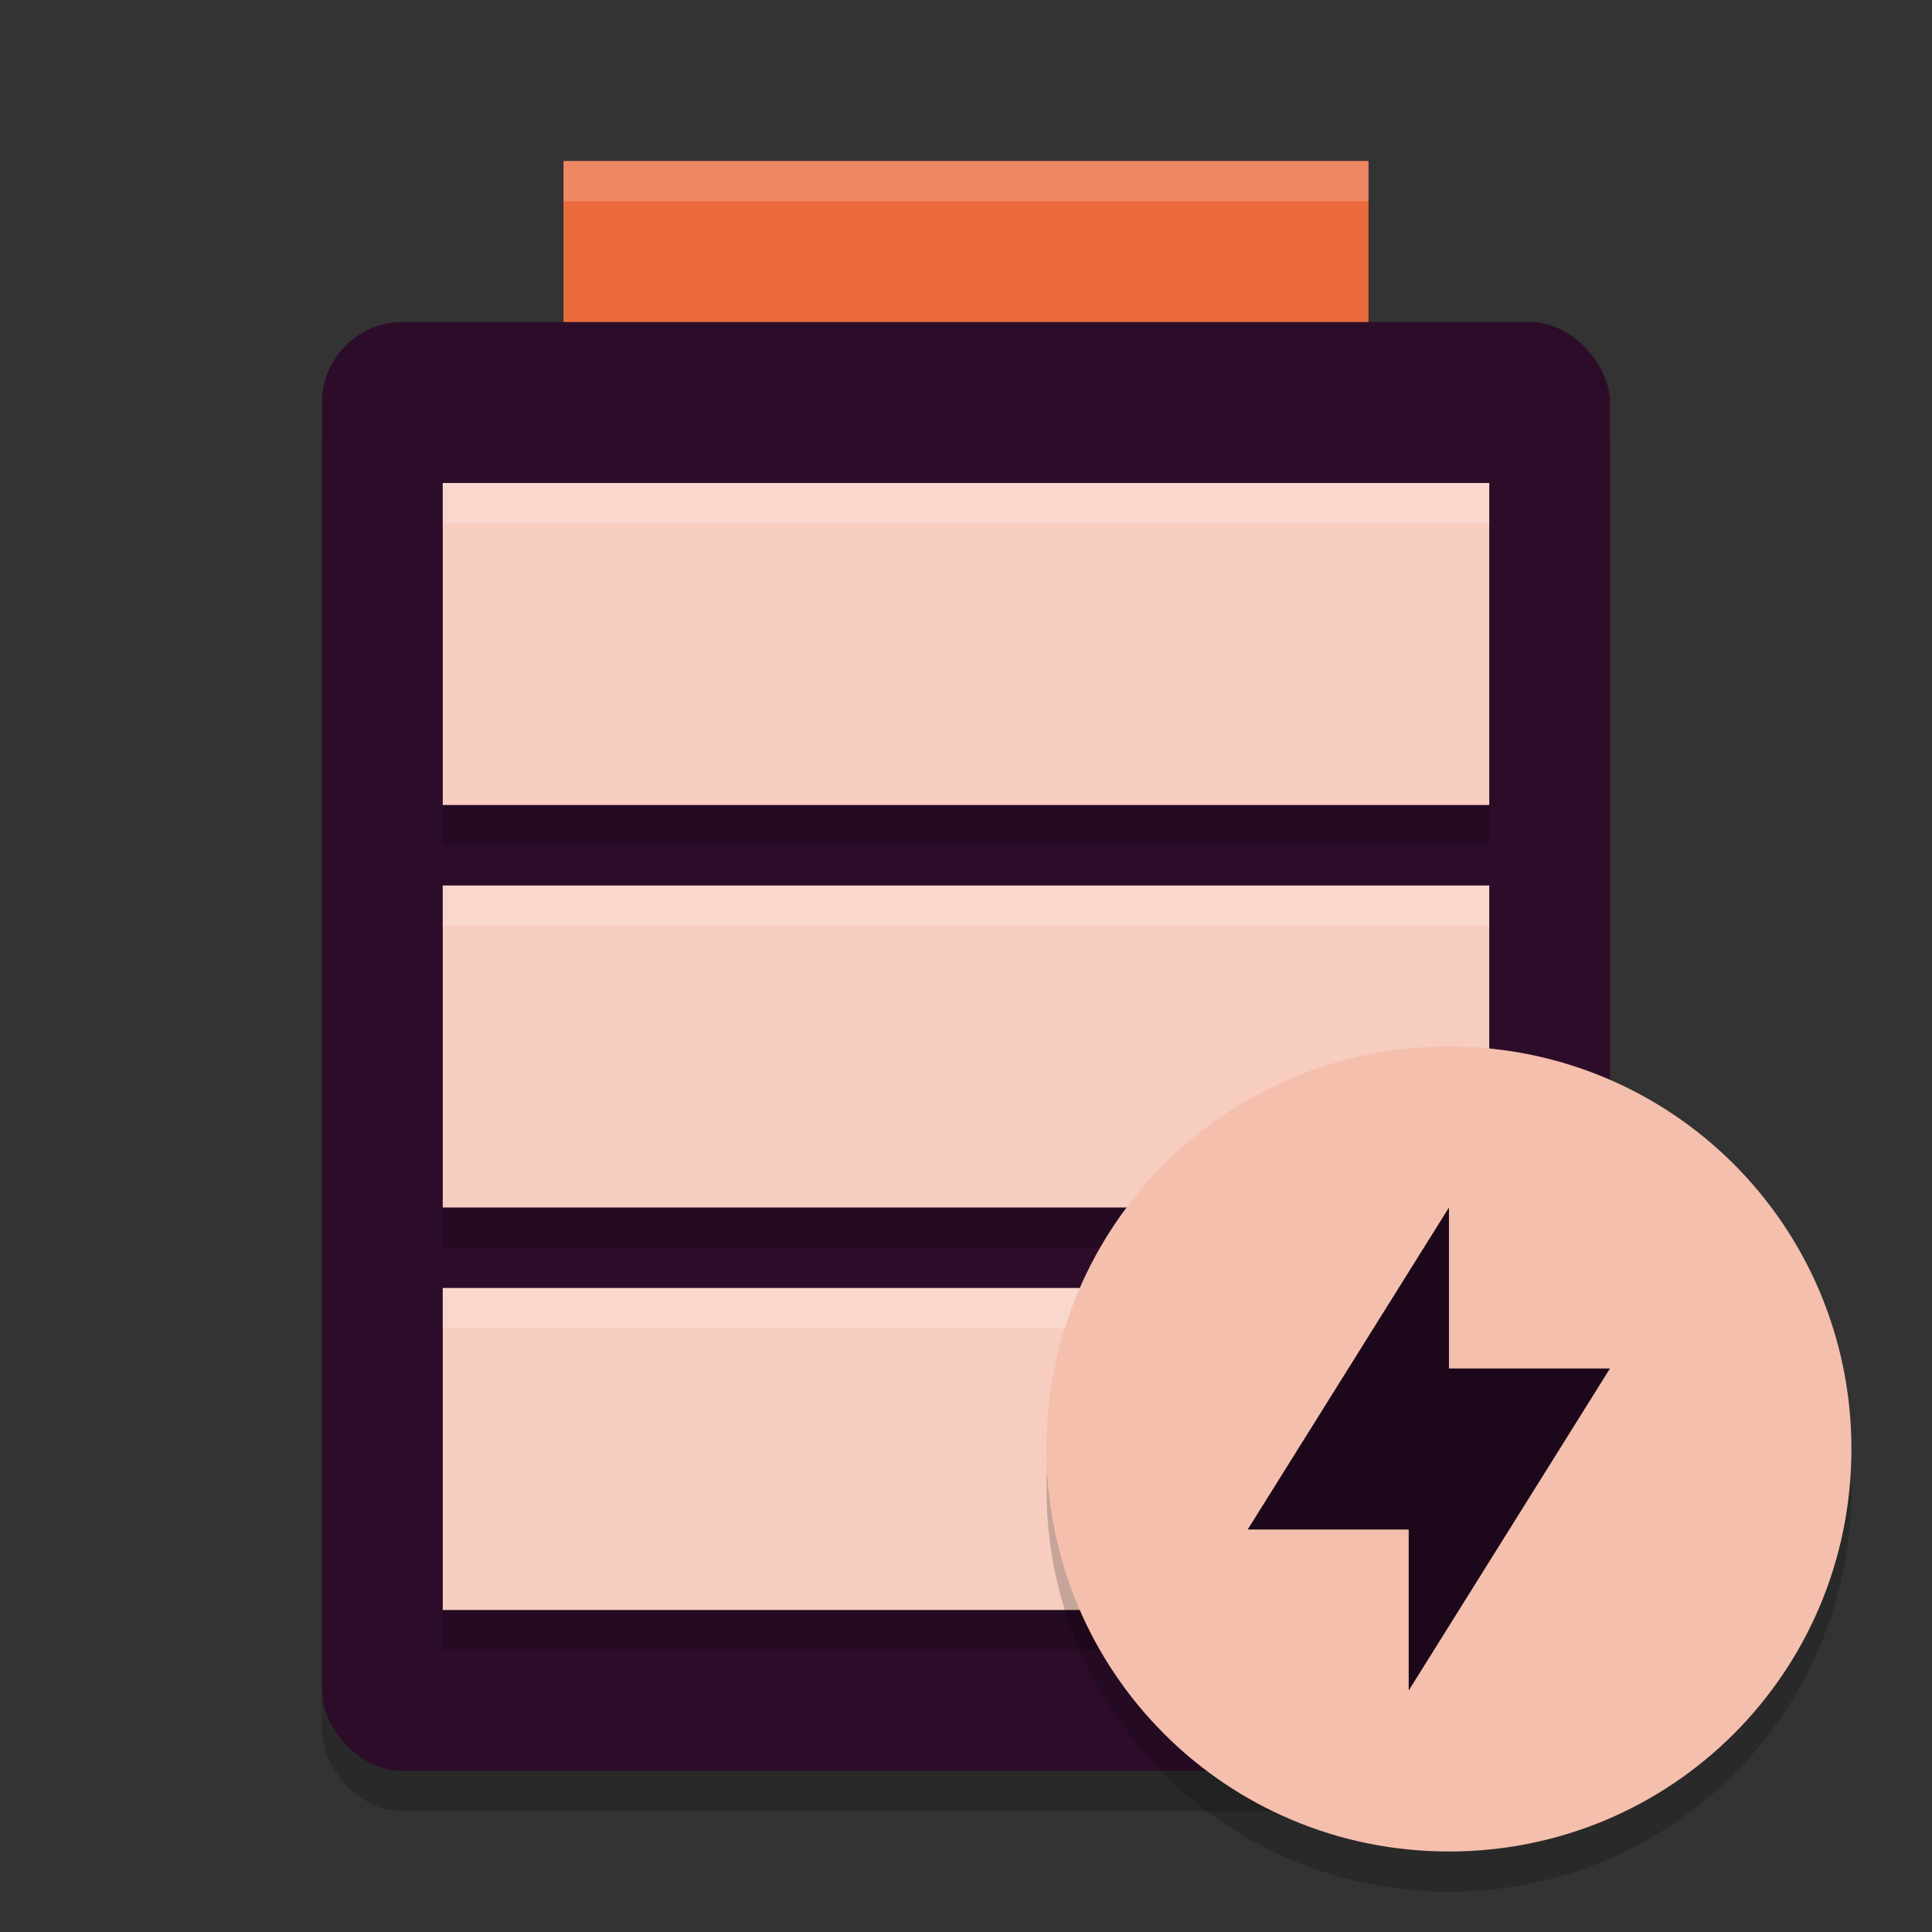 <svg xmlns="http://www.w3.org/2000/svg" width="48" height="48" version="1">
 <rect width="100%" height="100%" fill="#333333" stroke="none"/>
 <rect style="opacity:0.2" width="32" height="36" x="8" y="9" rx="2" ry="2"/>
 <rect style="fill:#2d0c2a" width="32" height="36" x="8" y="8" rx="2" ry="2"/>
 <rect style="fill:#ea6a3d" width="20" height="4" x="14" y="4"/>
 <path style="opacity:0.2" d="m 11,13 v 8 h 26 v -8 z m 0,10 v 8 h 26 v -8 z m 0,10 v 8 h 26 v -8 z"/>
 <path style="fill:#f7cdbf" d="m 11,12 v 8 h 26 v -8 z m 0,10 v 8 h 26 v -8 z m 0,10 v 8 h 26 v -8 z"/>
 <path style="opacity:0.2;fill:#ffffff" d="m14 4v1h20v-1h-20z"/>
 <path style="fill:#ffffff;opacity:0.2" d="M 11 12 L 11 13 L 37 13 L 37 12 L 11 12 z M 11 22 L 11 23 L 37 23 L 37 22 L 11 22 z M 11 32 L 11 33 L 37 33 L 37 32 L 11 32 z"/>
 <path style="opacity:0.2" d="M 35.999,27 C 30.46,27 26,31.46 26,37 c 0,5.54 4.46,10 9.999,10 5.54,0 9.999,-4.46 9.999,-10 0,-5.54 -4.459,-10 -9.999,-10 z"/>
 <path style="fill:#f5bfad" d="M 35.999,26 C 30.46,26 26,30.46 26,36 c 0,5.54 4.46,10 9.999,10 5.54,0 9.999,-4.46 9.999,-10 0,-5.54 -4.459,-10 -9.999,-10 z"/>
 <path style="fill:#1d081b" d="m 35.999,30 v 4 h 4 l -5,8 v -4 h -4 z"/>
</svg>
